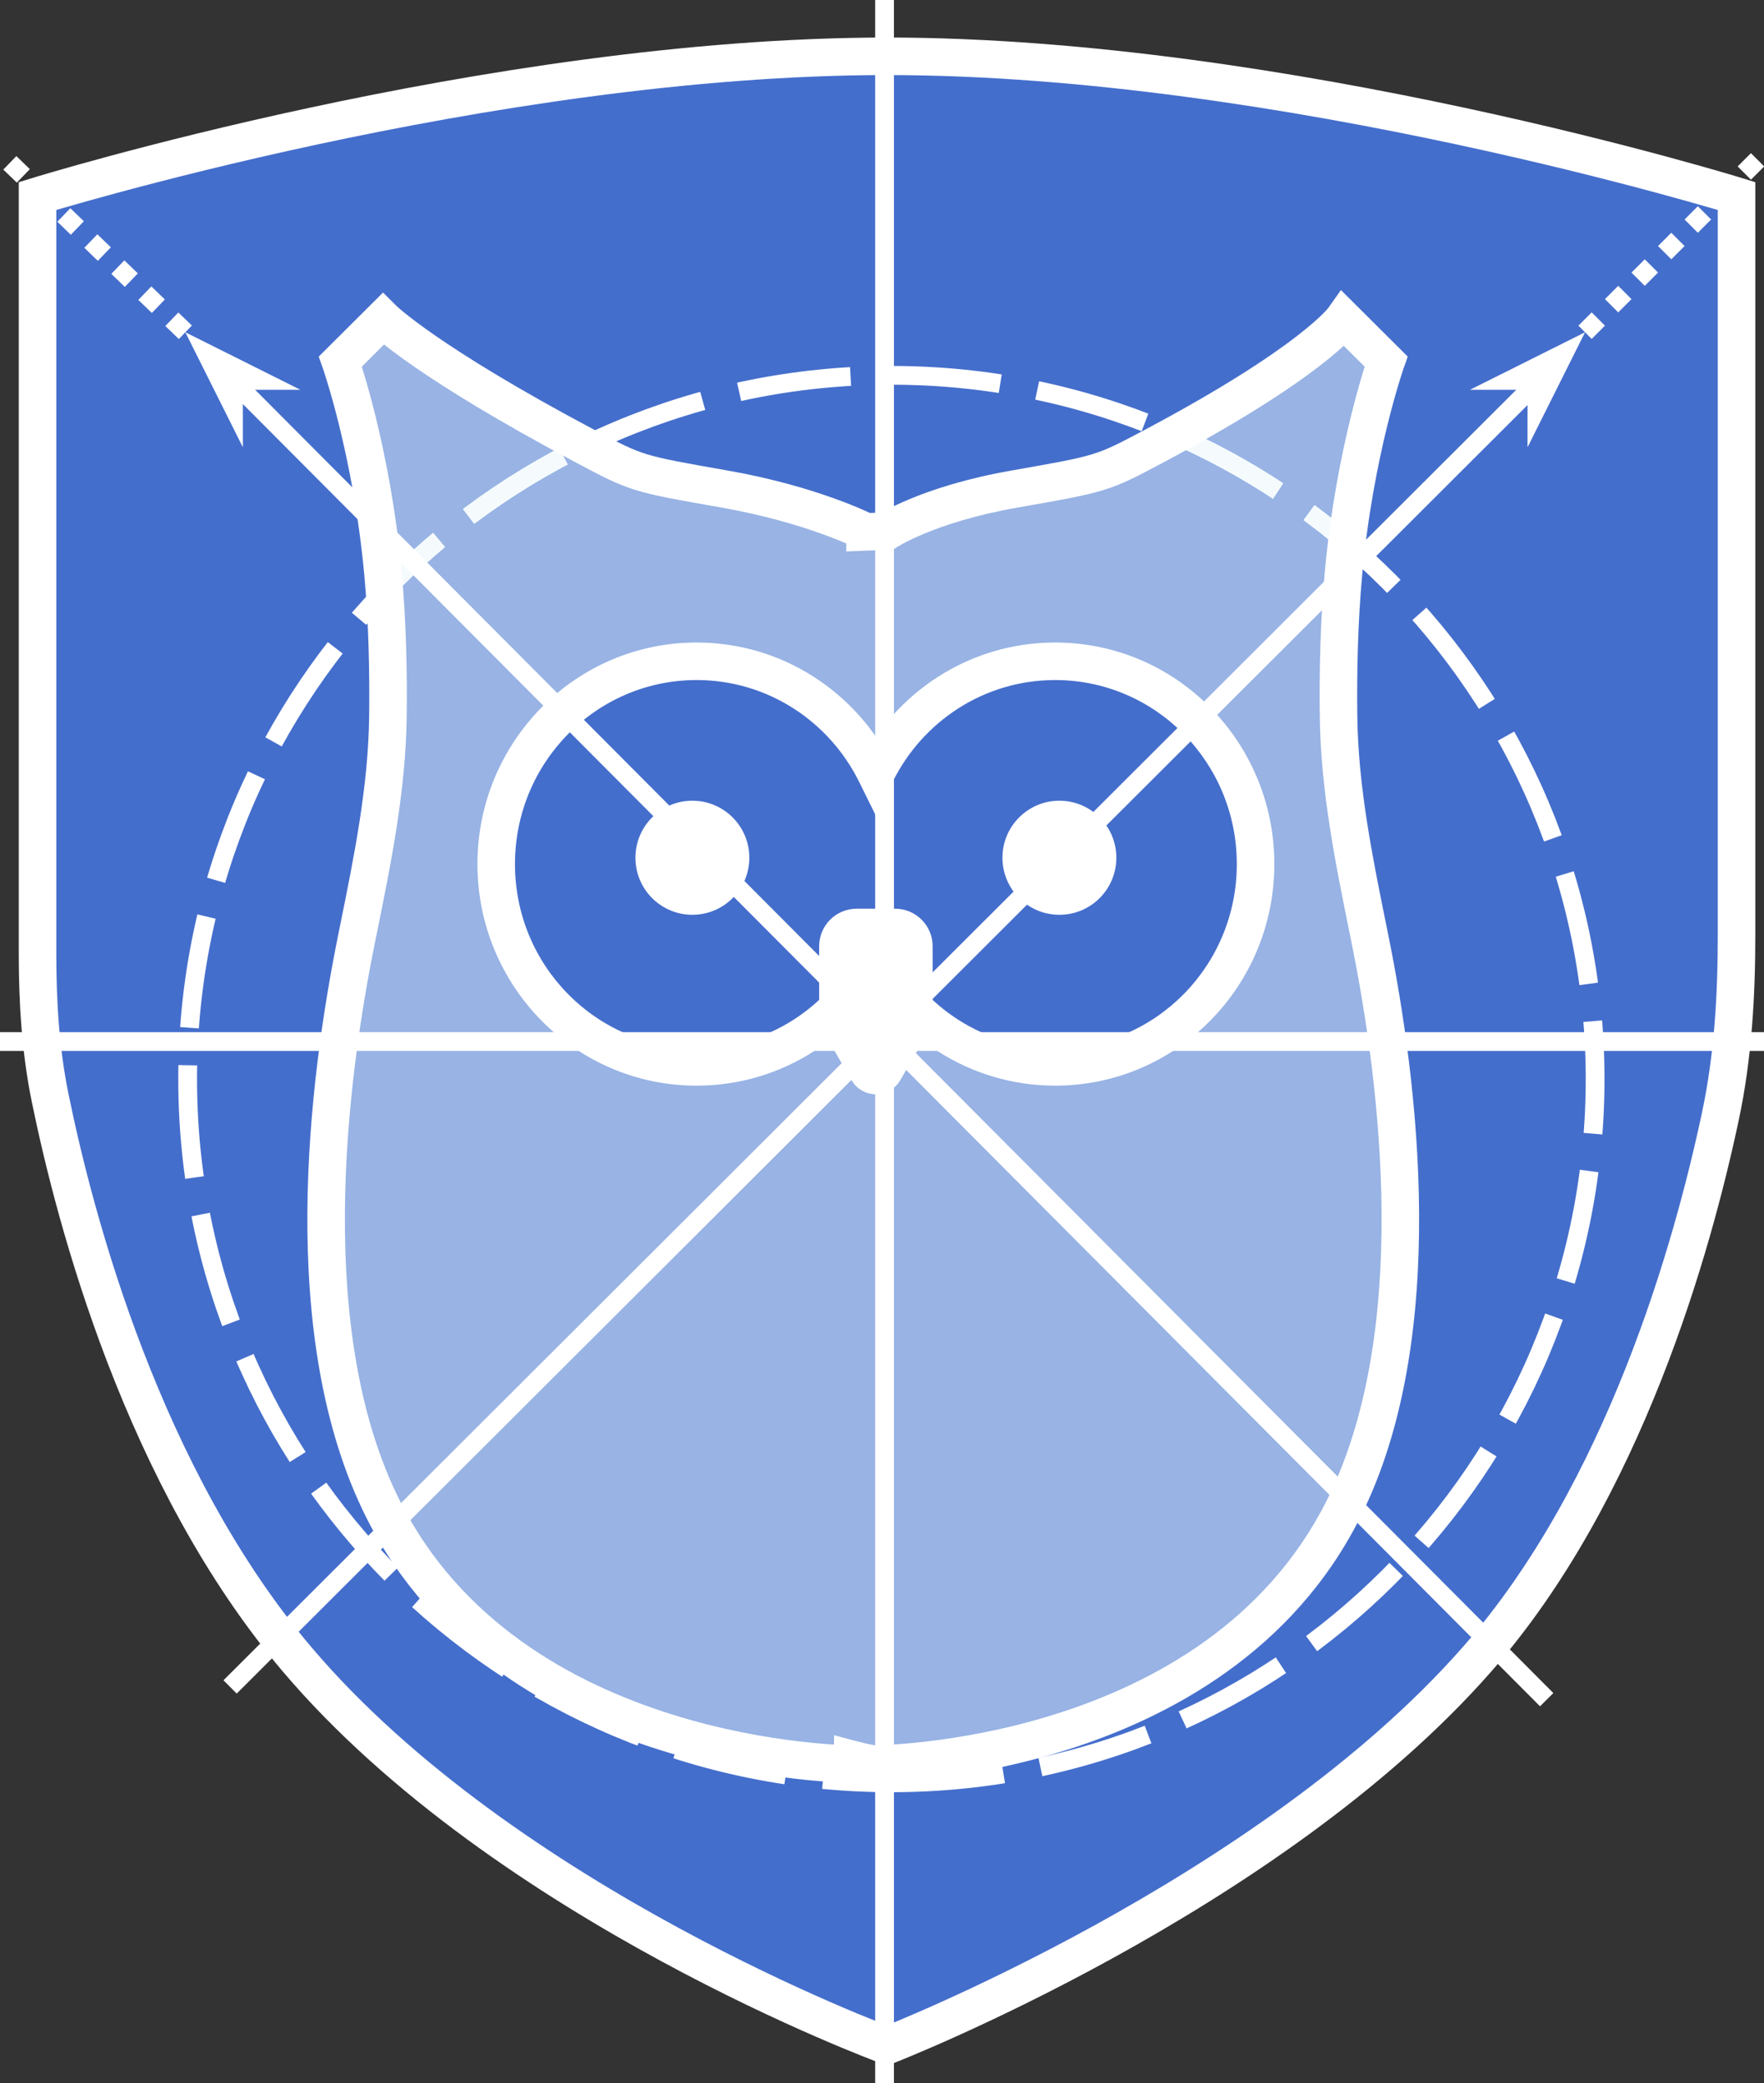 <svg width="94" height="111" viewBox="0 0 94 111" fill="none" xmlns="http://www.w3.org/2000/svg">
<rect x="0" y="0" width="94" height="111" fill="#333333" stroke="none"/>
<path fill-rule="evenodd" clip-rule="evenodd" d="M2 10.446C2 10.446 26.084 3 47.268 3C68.453 3 92.537 10.446 92.537 10.446V49.806C92.537 53.056 92.352 56.3 91.677 59.479C90.2 66.439 86.55 79.483 78.711 88.413C67.561 101.116 47.268 109 47.268 109C47.268 109 26.976 101.554 15.826 88.413C7.63 78.754 4.013 65.072 2.671 58.5C2.154 55.966 2 53.389 2 50.803V10.446Z" fill="#446ECC" style="mix-blend-mode:darken"/>
<path fill-rule="evenodd" clip-rule="evenodd" d="M2 10.446C2 10.446 26.084 3 47.268 3C68.453 3 92.537 10.446 92.537 10.446V49.806C92.537 53.056 92.352 56.3 91.677 59.479C90.2 66.439 86.55 79.483 78.711 88.413C67.561 101.116 47.268 109 47.268 109C47.268 109 26.976 101.554 15.826 88.413C7.63 78.754 4.013 65.072 2.671 58.5C2.154 55.966 2 53.389 2 50.803V10.446Z" stroke="white" stroke-width="2"/>
<path fill-rule="evenodd" clip-rule="evenodd" d="M2 10.446C2 10.446 26.084 3 47.268 3C68.453 3 92.537 10.446 92.537 10.446V49.806C92.537 53.056 92.352 56.3 91.677 59.479C90.2 66.439 86.55 79.483 78.711 88.413C67.561 101.116 47.268 109 47.268 109C47.268 109 26.976 101.554 15.826 88.413C7.63 78.754 4.013 65.072 2.671 58.5C2.154 55.966 2 53.389 2 50.803V10.446Z" style="mix-blend-mode:screen"/>
<path fill-rule="evenodd" clip-rule="evenodd" d="M47.5 95C68.211 95 85 78.211 85 57.5C85 36.789 68.211 20 47.5 20C26.789 20 10 36.789 10 57.5C10 78.211 26.789 95 47.5 95Z" stroke="white" stroke-dasharray="6 2"/>
<path fill-rule="evenodd" clip-rule="evenodd" d="M20.412 80.412C27.235 94 45.431 94 45.431 94L45.434 93.76C46.14 93.949 46.569 94 46.569 94C46.569 94 64.765 94 71.588 80.412C76.242 71.144 74.548 57.663 73 50.027C72.971 49.882 72.941 49.737 72.912 49.592C72.144 45.81 71.374 42.018 71.328 38.16C71.3 35.879 71.35 33.201 71.588 30.588C72.189 24.003 73.863 19.265 73.863 19.265L71.588 17C71.588 17 69.988 19.265 61.459 23.794C58.739 25.239 58.739 25.239 54.067 26.059C49.395 26.879 47.243 28.323 47.243 28.323C47.243 28.323 46.791 28.312 46.106 28.341L46.106 28.323C46.106 28.323 43.28 26.879 38.608 26.059C33.936 25.239 33.936 25.239 31.216 23.794C22.686 19.265 20.412 17 20.412 17L18.137 19.265C18.137 19.265 19.811 24.003 20.412 30.588C20.65 33.201 20.7 35.879 20.672 38.16C20.626 42.018 19.856 45.81 19.088 49.592C19.059 49.737 19.029 49.882 19 50.027C17.452 57.663 15.758 71.144 20.412 80.412Z" fill="#EDF9FC" fill-opacity="0.5"/>
<path d="M45.431 94V95H46.421L46.431 94.01L45.431 94ZM20.412 80.412L19.518 80.861L19.518 80.861L20.412 80.412ZM45.434 93.76L45.692 92.794L44.447 92.462L44.434 93.75L45.434 93.76ZM46.569 94L46.45 94.993L46.509 95H46.569V94ZM71.588 80.412L72.482 80.861L72.482 80.861L71.588 80.412ZM73 50.027L73.98 49.828L73.98 49.828L73 50.027ZM72.912 49.592L73.892 49.393L73.892 49.393L72.912 49.592ZM71.328 38.16L72.328 38.148L72.328 38.148L71.328 38.16ZM71.588 30.588L72.584 30.679L72.584 30.679L71.588 30.588ZM73.863 19.265L74.806 19.598L75.016 19.002L74.568 18.556L73.863 19.265ZM71.588 17L72.294 16.291L71.455 15.456L70.772 16.423L71.588 17ZM61.459 23.794L61.928 24.677L61.928 24.677L61.459 23.794ZM54.067 26.059L53.894 25.074L53.894 25.074L54.067 26.059ZM47.243 28.323L47.218 29.323L47.536 29.331L47.8 29.154L47.243 28.323ZM46.106 28.341L45.106 28.331L45.095 29.385L46.148 29.34L46.106 28.341ZM46.106 28.323L47.106 28.334L47.112 27.715L46.561 27.433L46.106 28.323ZM31.216 23.794L30.747 24.677L30.747 24.677L31.216 23.794ZM20.412 17L21.117 16.291L20.412 15.589L19.706 16.291L20.412 17ZM18.137 19.265L17.432 18.556L16.984 19.002L17.194 19.598L18.137 19.265ZM20.412 30.588L21.408 30.497L21.408 30.497L20.412 30.588ZM20.672 38.16L19.672 38.148L20.672 38.16ZM19.088 49.592L18.108 49.393L18.108 49.393L19.088 49.592ZM19 50.027L18.02 49.828L18.02 49.828L19 50.027ZM45.431 94C45.431 93 45.432 93 45.432 93C45.432 93 45.432 93 45.432 93C45.432 93 45.432 93 45.431 93C45.43 93 45.428 93 45.424 93C45.417 93 45.406 93 45.391 93C45.36 92.999 45.313 92.999 45.25 92.997C45.124 92.994 44.934 92.988 44.688 92.975C44.196 92.949 43.48 92.898 42.598 92.794C40.831 92.588 38.407 92.174 35.78 91.347C30.511 89.691 24.547 86.418 21.305 79.963L19.518 80.861C23.1 87.993 29.646 91.515 35.18 93.255C37.956 94.128 40.507 94.563 42.365 94.781C43.295 94.89 44.054 94.945 44.584 94.972C44.849 94.986 45.057 94.993 45.201 94.996C45.273 94.998 45.328 94.999 45.367 94.999C45.386 95 45.401 95 45.412 95C45.418 95 45.422 95 45.425 95C45.427 95 45.428 95 45.429 95C45.43 95 45.43 95 45.43 95C45.431 95 45.431 95 45.431 94ZM44.434 93.75L44.431 93.99L46.431 94.01L46.434 93.771L44.434 93.75ZM45.176 94.727C45.556 94.828 45.865 94.893 46.083 94.934C46.193 94.954 46.279 94.969 46.341 94.978C46.372 94.983 46.397 94.986 46.415 94.989C46.425 94.99 46.432 94.991 46.438 94.991C46.441 94.992 46.443 94.992 46.445 94.992C46.447 94.993 46.447 94.993 46.448 94.993C46.449 94.993 46.449 94.993 46.449 94.993C46.45 94.993 46.45 94.993 46.45 94.993C46.45 94.993 46.45 94.993 46.45 94.993C46.45 94.993 46.45 94.993 46.569 94C46.687 93.007 46.687 93.007 46.687 93.007C46.687 93.007 46.687 93.007 46.687 93.007C46.687 93.007 46.688 93.007 46.688 93.007C46.688 93.007 46.688 93.007 46.688 93.007C46.689 93.007 46.689 93.007 46.689 93.007C46.69 93.007 46.69 93.007 46.689 93.007C46.689 93.007 46.686 93.007 46.682 93.006C46.674 93.005 46.66 93.003 46.64 93C46.599 92.994 46.535 92.984 46.449 92.968C46.276 92.936 46.018 92.881 45.692 92.794L45.176 94.727ZM46.569 94C46.569 95 46.569 95 46.57 95C46.57 95 46.57 95 46.571 95C46.572 95 46.573 95 46.575 95C46.578 95 46.582 95 46.588 95C46.599 95 46.614 95 46.633 94.999C46.672 94.999 46.727 94.998 46.799 94.996C46.943 94.993 47.151 94.986 47.416 94.972C47.946 94.945 48.705 94.89 49.635 94.781C51.493 94.563 54.044 94.128 56.82 93.255C62.354 91.515 68.9 87.993 72.482 80.861L70.695 79.963C67.453 86.418 61.489 89.691 56.22 91.347C53.593 92.174 51.169 92.588 49.402 92.794C48.52 92.898 47.804 92.949 47.312 92.975C47.066 92.988 46.876 92.994 46.75 92.997C46.687 92.999 46.64 92.999 46.609 93C46.594 93 46.583 93 46.576 93C46.572 93 46.57 93 46.569 93C46.568 93 46.568 93 46.568 93C46.568 93 46.568 93 46.568 93C46.568 93 46.569 93 46.569 94ZM72.482 80.861C74.91 76.025 75.656 70.157 75.62 64.601C75.584 59.031 74.761 53.683 73.98 49.828L72.02 50.225C72.786 54.007 73.585 59.218 73.62 64.614C73.655 70.025 72.92 75.531 70.695 79.963L72.482 80.861ZM73.98 49.828C73.951 49.683 73.921 49.538 73.892 49.393L71.932 49.791C71.961 49.936 71.99 50.081 72.02 50.225L73.98 49.828ZM73.892 49.393C73.121 45.595 72.373 41.895 72.328 38.148L70.328 38.172C70.376 42.14 71.167 46.025 71.932 49.791L73.892 49.393ZM72.328 38.148C72.301 35.888 72.35 33.246 72.584 30.679L70.592 30.497C70.35 33.155 70.3 35.87 70.328 38.172L72.328 38.148ZM72.584 30.679C72.879 27.447 73.438 24.666 73.922 22.696C74.164 21.711 74.387 20.93 74.549 20.399C74.629 20.133 74.695 19.93 74.74 19.794C74.762 19.726 74.779 19.676 74.79 19.643C74.796 19.626 74.8 19.614 74.803 19.607C74.804 19.603 74.805 19.6 74.805 19.599C74.806 19.598 74.806 19.598 74.806 19.597C74.806 19.597 74.806 19.597 74.806 19.597C74.806 19.597 74.806 19.597 74.806 19.597C74.806 19.598 74.806 19.598 73.863 19.265C72.92 18.932 72.92 18.932 72.92 18.932C72.92 18.932 72.92 18.932 72.919 18.933C72.919 18.933 72.919 18.933 72.919 18.934C72.919 18.935 72.918 18.936 72.918 18.938C72.917 18.941 72.915 18.945 72.913 18.95C72.91 18.961 72.904 18.977 72.897 18.996C72.884 19.036 72.865 19.093 72.84 19.168C72.791 19.318 72.721 19.536 72.635 19.817C72.464 20.38 72.231 21.195 71.98 22.218C71.477 24.263 70.898 27.145 70.592 30.497L72.584 30.679ZM74.568 18.556L72.294 16.291L70.883 17.709L73.157 19.973L74.568 18.556ZM71.588 17C70.772 16.423 70.772 16.422 70.772 16.422C70.772 16.422 70.773 16.421 70.773 16.421C70.774 16.42 70.774 16.419 70.775 16.418C70.776 16.417 70.777 16.416 70.777 16.415C70.779 16.413 70.78 16.411 70.781 16.41C70.782 16.408 70.782 16.409 70.78 16.412C70.775 16.417 70.763 16.432 70.742 16.457C70.7 16.506 70.623 16.593 70.498 16.717C70.249 16.966 69.815 17.363 69.111 17.907C67.7 18.996 65.219 20.665 60.99 22.911L61.928 24.677C66.228 22.394 68.811 20.665 70.333 19.49C71.095 18.902 71.594 18.449 71.912 18.132C72.071 17.973 72.185 17.848 72.263 17.755C72.303 17.709 72.334 17.671 72.357 17.642C72.368 17.627 72.378 17.614 72.386 17.603C72.39 17.598 72.394 17.593 72.397 17.589C72.398 17.586 72.4 17.584 72.401 17.582C72.402 17.581 72.403 17.581 72.403 17.58C72.403 17.579 72.404 17.578 72.404 17.578C72.404 17.578 72.405 17.577 71.588 17ZM60.99 22.911C59.611 23.643 59.017 23.954 58.202 24.204C57.352 24.465 56.261 24.658 53.894 25.074L54.239 27.044C56.544 26.639 57.789 26.423 58.788 26.117C59.82 25.8 60.586 25.39 61.928 24.677L60.99 22.911ZM53.894 25.074C51.484 25.497 49.708 26.084 48.521 26.575C47.927 26.82 47.481 27.041 47.177 27.205C47.025 27.287 46.909 27.355 46.827 27.404C46.786 27.429 46.754 27.449 46.73 27.464C46.719 27.471 46.709 27.478 46.702 27.483C46.698 27.485 46.695 27.487 46.692 27.489C46.691 27.49 46.69 27.491 46.688 27.491C46.688 27.492 46.687 27.492 46.687 27.492C46.687 27.493 46.686 27.493 46.686 27.493C46.686 27.493 46.686 27.493 47.243 28.323C47.8 29.154 47.8 29.154 47.8 29.154C47.8 29.154 47.8 29.154 47.799 29.154C47.799 29.155 47.799 29.155 47.798 29.155C47.798 29.155 47.797 29.156 47.797 29.156C47.797 29.156 47.797 29.156 47.797 29.156C47.798 29.155 47.801 29.153 47.806 29.15C47.816 29.144 47.835 29.132 47.862 29.116C47.916 29.083 48.004 29.031 48.127 28.965C48.373 28.833 48.756 28.641 49.285 28.423C50.341 27.986 51.977 27.441 54.239 27.044L53.894 25.074ZM47.243 28.323C47.268 27.324 47.268 27.324 47.268 27.324C47.268 27.324 47.268 27.324 47.268 27.324C47.268 27.324 47.268 27.324 47.268 27.324C47.267 27.324 47.267 27.324 47.267 27.324C47.267 27.324 47.266 27.324 47.265 27.324C47.264 27.324 47.262 27.324 47.26 27.324C47.255 27.323 47.249 27.323 47.241 27.323C47.225 27.323 47.202 27.323 47.173 27.322C47.115 27.322 47.032 27.321 46.927 27.322C46.718 27.322 46.42 27.327 46.063 27.342L46.148 29.34C46.476 29.326 46.747 29.322 46.935 29.322C47.029 29.321 47.102 29.322 47.15 29.322C47.174 29.322 47.192 29.323 47.204 29.323C47.209 29.323 47.214 29.323 47.216 29.323C47.217 29.323 47.218 29.323 47.218 29.323C47.218 29.323 47.218 29.323 47.218 29.323C47.218 29.323 47.218 29.323 47.218 29.323C47.218 29.323 47.218 29.323 47.218 29.323C47.218 29.323 47.218 29.323 47.218 29.323C47.218 29.323 47.218 29.323 47.243 28.323ZM45.106 28.313L45.106 28.331L47.106 28.352L47.106 28.334L45.106 28.313ZM38.435 27.044C40.707 27.443 42.526 27.993 43.771 28.44C44.393 28.663 44.871 28.861 45.19 29.001C45.349 29.071 45.468 29.126 45.546 29.163C45.584 29.181 45.613 29.195 45.63 29.204C45.639 29.208 45.645 29.211 45.649 29.213C45.65 29.214 45.651 29.214 45.652 29.215C45.652 29.215 45.652 29.215 45.652 29.215C45.652 29.214 45.651 29.214 45.651 29.214C45.651 29.214 45.651 29.214 45.651 29.214C45.651 29.214 45.651 29.214 46.106 28.323C46.561 27.433 46.561 27.433 46.56 27.433C46.56 27.433 46.56 27.433 46.56 27.433C46.56 27.433 46.559 27.432 46.559 27.432C46.558 27.432 46.557 27.431 46.556 27.43C46.553 27.429 46.55 27.428 46.547 27.426C46.539 27.422 46.529 27.417 46.516 27.41C46.489 27.398 46.453 27.38 46.405 27.357C46.309 27.311 46.172 27.248 45.993 27.169C45.636 27.012 45.115 26.798 44.447 26.558C43.111 26.078 41.181 25.495 38.781 25.074L38.435 27.044ZM30.747 24.677C32.089 25.39 32.855 25.8 33.887 26.117C34.885 26.423 36.13 26.639 38.435 27.044L38.781 25.074C36.414 24.658 35.322 24.465 34.473 24.204C33.657 23.954 33.063 23.643 31.685 22.911L30.747 24.677ZM20.412 17C19.706 17.709 19.706 17.709 19.707 17.709C19.707 17.709 19.707 17.71 19.707 17.71C19.708 17.71 19.709 17.711 19.709 17.711C19.71 17.712 19.711 17.714 19.713 17.715C19.715 17.718 19.719 17.721 19.723 17.725C19.73 17.732 19.74 17.742 19.753 17.754C19.778 17.777 19.813 17.809 19.858 17.85C19.949 17.932 20.083 18.048 20.268 18.199C20.637 18.501 21.209 18.941 22.046 19.521C23.719 20.679 26.454 22.398 30.747 24.677L31.685 22.911C27.448 20.661 24.781 18.982 23.185 17.877C22.387 17.324 21.857 16.915 21.533 16.65C21.371 16.518 21.261 16.422 21.194 16.362C21.161 16.332 21.138 16.311 21.126 16.299C21.12 16.294 21.116 16.29 21.114 16.289C21.114 16.288 21.114 16.288 21.114 16.288C21.114 16.288 21.115 16.289 21.115 16.289C21.116 16.29 21.116 16.29 21.116 16.29C21.116 16.29 21.117 16.291 21.117 16.291C21.117 16.291 21.117 16.291 20.412 17ZM18.843 19.973L21.117 17.709L19.706 16.291L17.432 18.556L18.843 19.973ZM21.408 30.497C21.102 27.145 20.523 24.263 20.02 22.218C19.769 21.195 19.536 20.38 19.365 19.817C19.279 19.536 19.209 19.318 19.16 19.168C19.136 19.093 19.116 19.036 19.102 18.996C19.096 18.977 19.09 18.961 19.087 18.95C19.085 18.945 19.083 18.941 19.082 18.938C19.082 18.936 19.081 18.935 19.081 18.934C19.081 18.933 19.081 18.933 19.081 18.933C19.08 18.932 19.08 18.932 19.08 18.932C19.08 18.932 19.08 18.932 18.137 19.265C17.194 19.598 17.194 19.598 17.194 19.597C17.194 19.597 17.194 19.597 17.194 19.597C17.194 19.597 17.194 19.597 17.194 19.597C17.194 19.598 17.194 19.598 17.195 19.599C17.195 19.6 17.196 19.603 17.197 19.607C17.2 19.614 17.204 19.626 17.21 19.643C17.221 19.676 17.238 19.726 17.261 19.794C17.305 19.93 17.37 20.133 17.451 20.399C17.613 20.93 17.836 21.711 18.078 22.696C18.562 24.666 19.121 27.447 19.416 30.679L21.408 30.497ZM21.672 38.172C21.7 35.87 21.65 33.155 21.408 30.497L19.416 30.679C19.65 33.246 19.699 35.888 19.672 38.148L21.672 38.172ZM20.068 49.791C20.833 46.025 21.625 42.14 21.672 38.172L19.672 38.148C19.627 41.895 18.879 45.595 18.108 49.393L20.068 49.791ZM19.98 50.225C20.009 50.081 20.039 49.936 20.068 49.791L18.108 49.393C18.079 49.538 18.049 49.683 18.02 49.828L19.98 50.225ZM21.305 79.963C19.08 75.531 18.345 70.025 18.38 64.614C18.415 59.218 19.214 54.007 19.98 50.225L18.02 49.828C17.239 53.683 16.416 59.031 16.38 64.601C16.345 70.157 17.09 76.025 19.518 80.861L21.305 79.963Z" fill="white"/>
<path fill-rule="evenodd" clip-rule="evenodd" d="M46.674 50.876C44.922 54.419 41.302 56.851 37.12 56.851C31.223 56.851 26.442 52.012 26.442 46.044C26.442 40.075 31.223 35.237 37.12 35.237C41.302 35.237 44.922 37.669 46.674 41.212C48.427 37.669 52.047 35.237 56.229 35.237C62.126 35.237 66.907 40.075 66.907 46.044C66.907 52.012 62.126 56.851 56.229 56.851C52.047 56.851 48.427 54.419 46.674 50.876Z" fill="#446ECC"/>
<path d="M46.674 50.876L47.571 50.432L46.674 48.62L45.778 50.432L46.674 50.876ZM46.674 41.212L45.778 41.656L46.674 43.468L47.571 41.656L46.674 41.212ZM37.12 57.851C41.701 57.851 45.658 55.185 47.571 51.319L45.778 50.432C44.185 53.652 40.902 55.851 37.12 55.851V57.851ZM25.442 46.044C25.442 52.553 30.659 57.851 37.12 57.851V55.851C31.786 55.851 27.442 51.471 27.442 46.044H25.442ZM37.12 34.237C30.659 34.237 25.442 39.534 25.442 46.044H27.442C27.442 40.616 31.786 36.237 37.12 36.237V34.237ZM47.571 40.769C45.658 36.903 41.701 34.237 37.12 34.237V36.237C40.902 36.237 44.185 38.436 45.778 41.656L47.571 40.769ZM56.229 34.237C51.648 34.237 47.691 36.903 45.778 40.769L47.571 41.656C49.163 38.436 52.447 36.237 56.229 36.237V34.237ZM67.907 46.044C67.907 39.534 62.69 34.237 56.229 34.237V36.237C61.563 36.237 65.907 40.616 65.907 46.044H67.907ZM56.229 57.851C62.69 57.851 67.907 52.553 67.907 46.044H65.907C65.907 51.471 61.563 55.851 56.229 55.851V57.851ZM45.778 51.319C47.691 55.185 51.648 57.851 56.229 57.851V55.851C52.447 55.851 49.163 53.652 47.571 50.432L45.778 51.319Z" fill="white"/>
<path fill-rule="evenodd" clip-rule="evenodd" d="M56.453 48.746C58.13 48.746 59.488 47.385 59.488 45.706C59.488 44.028 58.13 42.667 56.453 42.667C54.777 42.667 53.419 44.028 53.419 45.706C53.419 47.385 54.777 48.746 56.453 48.746Z" fill="white"/>
<path fill-rule="evenodd" clip-rule="evenodd" d="M36.895 48.746C38.572 48.746 39.93 47.385 39.93 45.706C39.93 44.028 38.572 42.667 36.895 42.667C35.219 42.667 33.861 44.028 33.861 45.706C33.861 47.385 35.219 48.746 36.895 48.746Z" fill="white"/>
<path fill-rule="evenodd" clip-rule="evenodd" d="M44.651 50.421C44.651 49.869 45.099 49.421 45.651 49.421H47.698C48.25 49.421 48.698 49.869 48.698 50.421V54.314L47.107 57.061C46.915 57.394 46.434 57.394 46.242 57.061L44.651 54.314L44.651 50.421Z" fill="white" stroke="white" stroke-width="2" stroke-linecap="round" stroke-linejoin="round"/>
<path d="M47.136 0V111" stroke="white"/>
<path d="M0 55.5H94" stroke="white"/>
<path d="M82.081 20.197L12.261 89.89" stroke="white"/>
<path d="M11.984 19.861L82.42 90.57" stroke="white"/>
<path d="M84.464 17.706L94 8.172" stroke="white" stroke-linejoin="round" stroke-dasharray="1 1 1"/>
<path d="M9.877 17.706L-1.14441e-05 8.172" stroke="white" stroke-linejoin="round" stroke-dasharray="1 1 1"/>
<path fill-rule="evenodd" clip-rule="evenodd" d="M84.464 17.706L78.333 20.77H81.399V23.834L84.464 17.706Z" fill="white"/>
<path fill-rule="evenodd" clip-rule="evenodd" d="M9.877 17.706L16.007 20.77H12.942V23.834L9.877 17.706Z" fill="white"/>
</svg>
